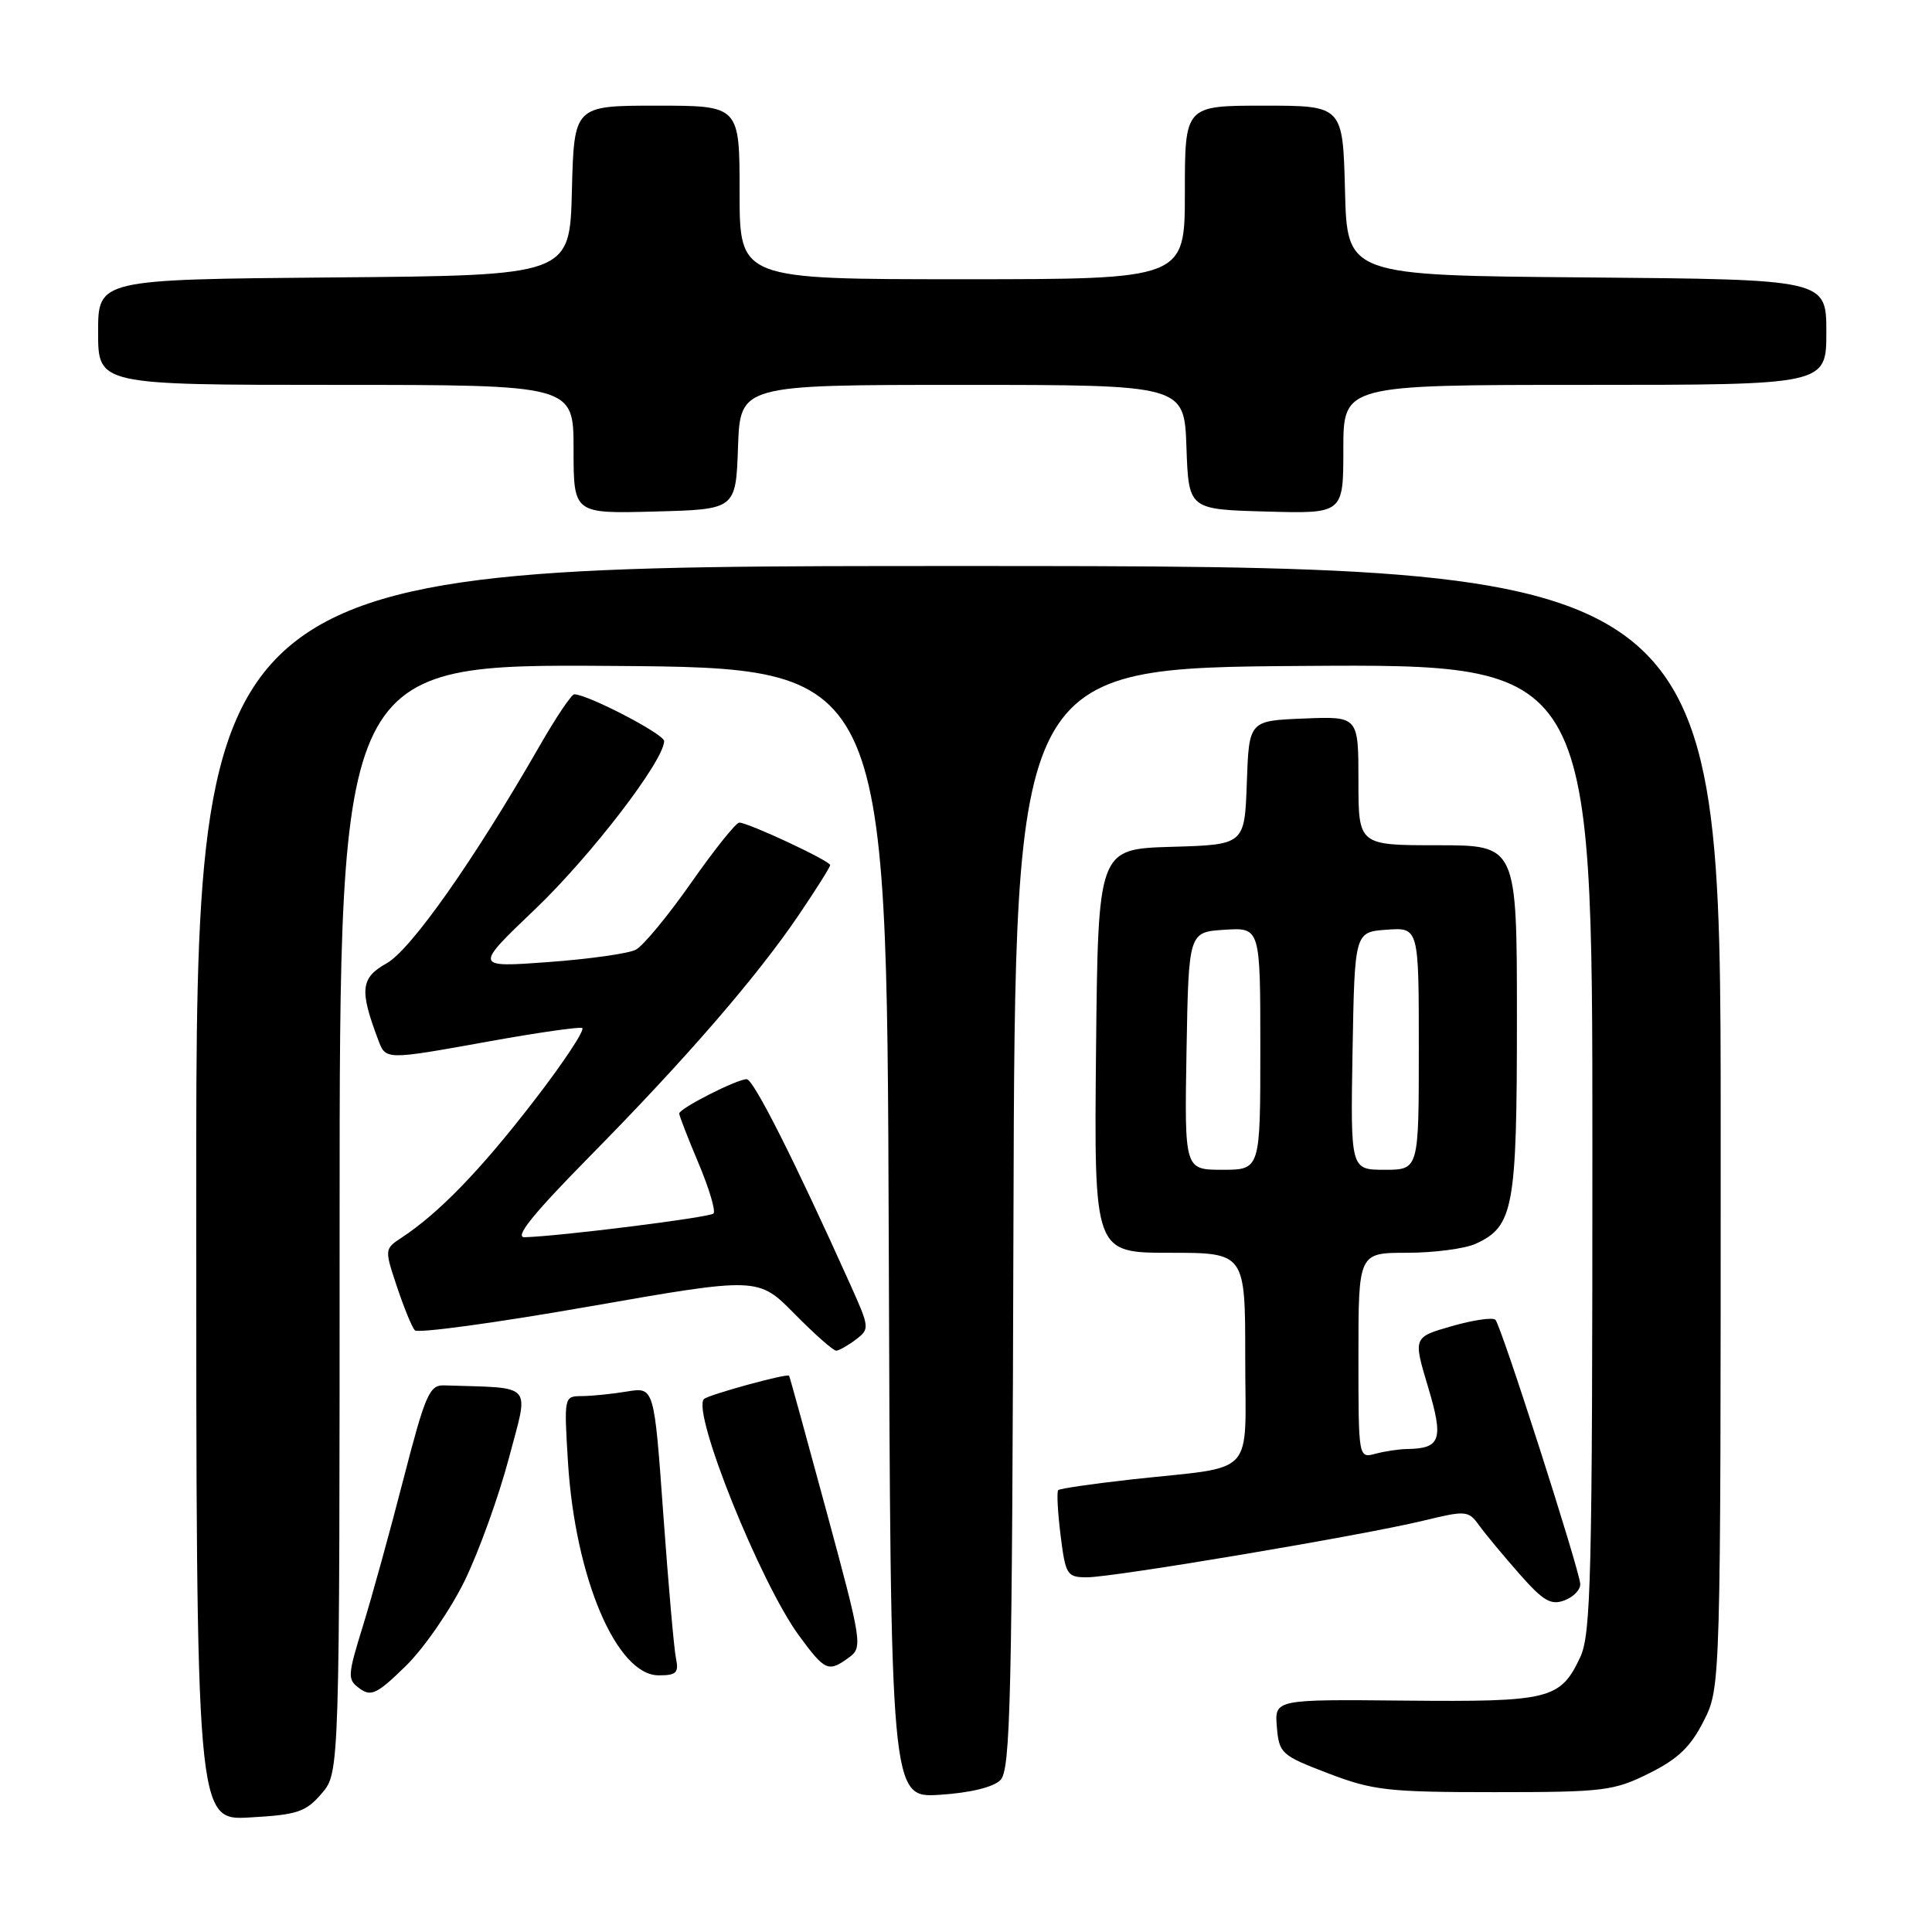 <?xml version="1.0" encoding="UTF-8" standalone="no"?>
<!DOCTYPE svg PUBLIC "-//W3C//DTD SVG 1.1//EN" "http://www.w3.org/Graphics/SVG/1.1/DTD/svg11.dtd" >
<svg xmlns="http://www.w3.org/2000/svg" xmlns:xlink="http://www.w3.org/1999/xlink" version="1.1" viewBox="0 0 256 256">
 <g >
 <path fill="currentColor"
d=" M 42.62 237.65 C 45.00 234.89 45.00 234.89 45.00 161.43 C 45.00 87.98 45.00 87.98 81.25 88.24 C 117.50 88.50 117.50 88.50 117.76 163.37 C 118.01 238.23 118.01 238.23 124.52 237.82 C 128.55 237.56 131.61 236.82 132.56 235.87 C 133.90 234.53 134.11 225.39 134.29 161.42 C 134.50 88.50 134.50 88.50 172.75 88.24 C 211.00 87.98 211.00 87.98 211.00 152.09 C 211.00 209.28 210.82 216.57 209.37 219.63 C 206.74 225.18 205.35 225.52 186.19 225.34 C 168.89 225.17 168.89 225.17 169.19 228.83 C 169.49 232.34 169.77 232.60 176.00 234.98 C 181.91 237.24 183.90 237.47 198.00 237.47 C 212.50 237.47 213.82 237.31 218.50 234.98 C 222.34 233.08 224.02 231.46 225.75 228.04 C 228.00 223.58 228.00 223.58 228.00 149.29 C 228.00 75.00 228.00 75.00 127.00 75.00 C 26.00 75.00 26.00 75.00 26.00 158.11 C 26.00 241.23 26.00 241.23 33.12 240.82 C 39.41 240.47 40.52 240.10 42.62 237.65 Z  M 61.55 209.50 C 63.43 205.65 66.07 198.34 67.42 193.25 C 70.11 183.05 70.92 183.97 58.84 183.57 C 56.90 183.51 56.35 184.79 53.45 196.02 C 51.68 202.90 49.26 211.67 48.07 215.50 C 46.04 222.09 46.01 222.54 47.66 223.74 C 49.17 224.85 49.99 224.45 53.76 220.76 C 56.16 218.42 59.66 213.35 61.55 209.50 Z  M 89.57 219.75 C 89.31 218.51 88.56 209.92 87.89 200.65 C 86.68 183.79 86.68 183.79 83.09 184.38 C 81.11 184.71 78.43 184.98 77.11 184.99 C 74.73 185.00 74.73 185.04 75.26 193.75 C 76.21 209.06 81.70 221.98 87.27 221.99 C 89.61 222.00 89.97 221.66 89.57 219.75 Z  M 112.50 219.62 C 114.32 218.30 114.22 217.64 109.54 200.37 C 106.88 190.54 104.64 182.40 104.56 182.29 C 104.32 181.94 93.84 184.82 93.28 185.38 C 91.62 187.04 100.75 209.77 105.89 216.75 C 109.33 221.44 109.77 221.62 112.50 219.62 Z  M 209.39 209.86 C 209.21 207.74 198.89 175.58 198.15 174.88 C 197.79 174.53 195.19 174.91 192.38 175.72 C 187.25 177.19 187.25 177.19 189.21 183.73 C 191.31 190.73 190.92 191.93 186.50 192.00 C 185.40 192.01 183.49 192.30 182.25 192.63 C 180.00 193.23 180.00 193.23 180.00 179.62 C 180.00 166.00 180.00 166.00 186.45 166.00 C 190.00 166.00 194.09 165.46 195.53 164.81 C 200.56 162.51 201.00 160.10 201.00 135.05 C 201.00 112.00 201.00 112.00 190.50 112.00 C 180.00 112.00 180.00 112.00 180.00 103.46 C 180.00 94.91 180.00 94.91 172.75 95.21 C 165.50 95.50 165.50 95.50 165.21 103.71 C 164.92 111.93 164.92 111.93 155.21 112.21 C 145.50 112.50 145.50 112.50 145.23 139.25 C 144.97 166.00 144.97 166.00 154.98 166.00 C 165.00 166.00 165.00 166.00 165.00 179.92 C 165.00 196.00 166.68 194.20 150.05 196.02 C 144.85 196.60 140.43 197.24 140.22 197.45 C 140.01 197.66 140.15 200.34 140.53 203.42 C 141.19 208.70 141.38 209.00 144.04 209.00 C 147.57 209.00 180.47 203.46 188.50 201.52 C 194.28 200.12 194.56 200.14 196.00 202.13 C 196.82 203.27 199.22 206.15 201.32 208.54 C 204.50 212.15 205.51 212.74 207.32 212.05 C 208.52 211.60 209.45 210.61 209.39 209.86 Z  M 113.40 177.50 C 115.25 176.10 115.23 175.91 112.70 170.28 C 105.29 153.80 99.85 143.00 98.94 143.00 C 97.62 143.00 90.00 146.88 90.00 147.55 C 90.00 147.83 91.15 150.80 92.56 154.14 C 93.97 157.48 94.86 160.48 94.54 160.80 C 94.01 161.32 74.29 163.80 69.52 163.94 C 68.11 163.98 70.59 160.90 78.12 153.25 C 90.91 140.27 100.19 129.55 105.82 121.27 C 108.12 117.88 110.00 114.89 110.00 114.63 C 110.00 114.07 99.15 109.00 97.96 109.00 C 97.52 109.00 94.66 112.58 91.59 116.96 C 88.52 121.34 85.22 125.34 84.25 125.84 C 83.29 126.35 78.07 127.08 72.66 127.48 C 62.81 128.20 62.81 128.20 70.94 120.44 C 78.33 113.37 88.00 100.77 88.00 98.19 C 88.00 97.27 77.85 92.00 76.09 92.00 C 75.73 92.00 73.68 95.04 71.55 98.75 C 62.85 113.91 54.46 125.85 51.22 127.65 C 47.79 129.57 47.61 131.15 50.10 137.75 C 51.13 140.49 50.96 140.48 64.96 137.96 C 71.19 136.84 76.66 136.05 77.13 136.21 C 77.60 136.37 74.69 140.78 70.65 146.00 C 63.65 155.07 58.16 160.74 53.21 164.00 C 50.95 165.49 50.94 165.54 52.60 170.50 C 53.52 173.25 54.58 175.85 54.96 176.27 C 55.34 176.70 65.73 175.28 78.06 173.12 C 100.46 169.20 100.46 169.20 105.29 174.10 C 107.94 176.79 110.42 178.99 110.81 178.97 C 111.19 178.95 112.36 178.29 113.40 177.50 Z  M 97.79 59.25 C 98.08 51.00 98.08 51.00 127.50 51.00 C 156.92 51.00 156.92 51.00 157.21 59.25 C 157.50 67.50 157.50 67.50 167.75 67.78 C 178.00 68.07 178.00 68.07 178.00 59.53 C 178.00 51.00 178.00 51.00 210.00 51.00 C 242.00 51.00 242.00 51.00 242.00 44.01 C 242.00 37.03 242.00 37.03 210.25 36.76 C 178.50 36.50 178.50 36.50 178.22 25.25 C 177.93 14.00 177.93 14.00 167.47 14.00 C 157.00 14.00 157.00 14.00 157.00 25.50 C 157.00 37.00 157.00 37.00 127.50 37.00 C 98.00 37.00 98.00 37.00 98.00 25.50 C 98.00 14.00 98.00 14.00 87.03 14.00 C 76.07 14.00 76.07 14.00 75.78 25.25 C 75.50 36.50 75.50 36.50 44.25 36.76 C 13.00 37.03 13.00 37.03 13.00 44.01 C 13.00 51.00 13.00 51.00 44.50 51.00 C 76.00 51.00 76.00 51.00 76.00 59.53 C 76.00 68.07 76.00 68.07 86.75 67.78 C 97.50 67.50 97.50 67.50 97.79 59.25 Z  M 157.22 139.25 C 157.50 123.50 157.50 123.50 162.25 123.20 C 167.00 122.89 167.00 122.89 167.00 138.95 C 167.00 155.00 167.00 155.00 161.97 155.00 C 156.95 155.00 156.95 155.00 157.22 139.25 Z  M 179.22 139.25 C 179.50 123.50 179.50 123.50 183.75 123.19 C 188.00 122.89 188.00 122.89 188.00 138.94 C 188.00 155.00 188.00 155.00 183.47 155.00 C 178.95 155.00 178.95 155.00 179.22 139.25 Z "/>
</g>
</svg>